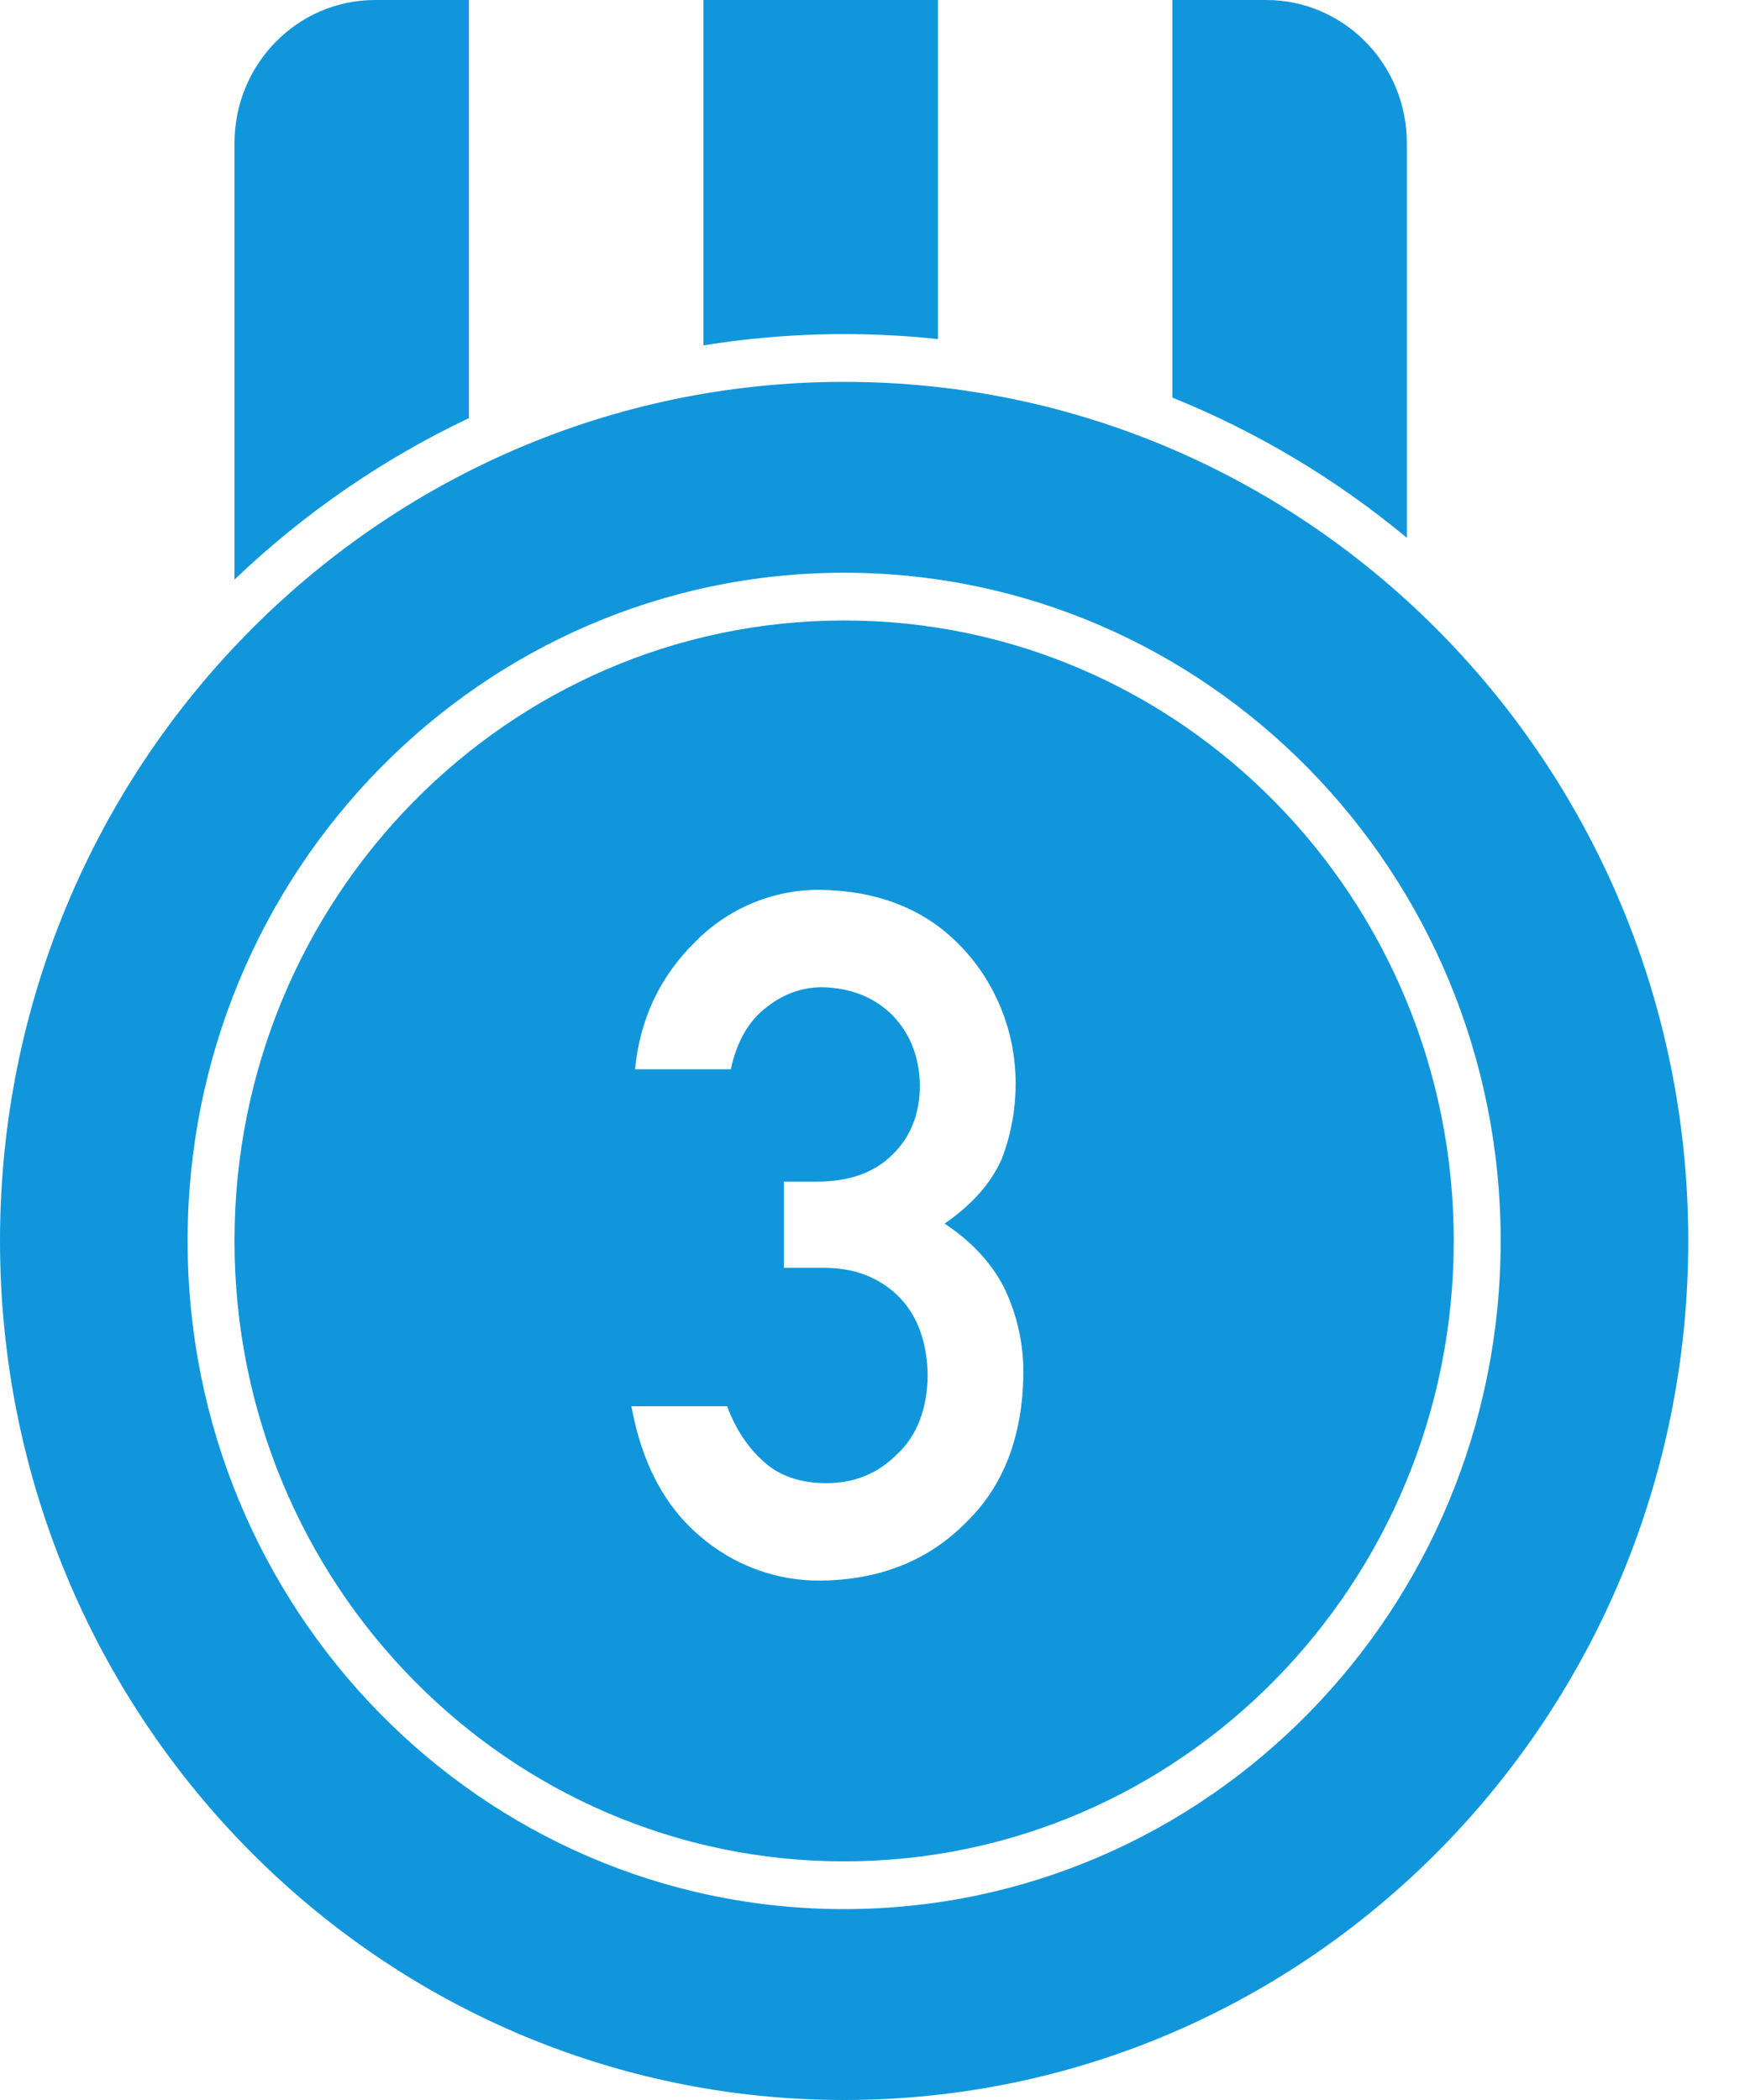 <?xml version="1.0" encoding="UTF-8"?>
<svg width="25px" height="30px" viewBox="0 0 25 30" version="1.1" xmlns="http://www.w3.org/2000/svg" xmlns:xlink="http://www.w3.org/1999/xlink">
    <title>third</title>
    <g id="Manufacturing-web-design" stroke="none" stroke-width="1" fill="none" fill-rule="evenodd">
        <g id="CVPR-Workshop_website(0317)_finally" transform="translate(-822, -4097)" fill="#1296DB" fill-rule="nonzero">
            <g id="third" transform="translate(822, 4097)">
                <path d="M13.399,4.844 C12.283,4.725 11.157,4.755 10.049,4.934 L10.049,0 L13.399,0 L13.399,4.844 Z M20.098,7.683 C19.089,6.845 17.959,6.169 16.748,5.68 L16.748,0 L18.088,0 C19.198,0 20.098,0.916 20.098,2.045 L20.098,7.683 L20.098,7.683 Z M6.699,5.973 C5.469,6.556 4.339,7.335 3.35,8.28 L3.35,2.045 C3.35,0.916 4.249,0 5.359,0 L6.699,0 L6.699,5.973 L6.699,5.973 Z M12.059,30 C5.399,30 0,24.505 0,17.727 C0,10.949 5.399,5.455 12.059,5.455 C18.719,5.455 24.118,10.949 24.118,17.727 C24.118,24.505 18.719,30 12.059,30 Z M12.059,27.273 C17.239,27.273 21.438,22.999 21.438,17.727 C21.438,12.455 17.239,8.182 12.059,8.182 C6.879,8.182 2.68,12.455 2.68,17.727 C2.68,22.999 6.879,27.273 12.059,27.273 Z M12.059,26.591 C7.249,26.591 3.35,22.623 3.35,17.727 C3.35,12.832 7.249,8.864 12.059,8.864 C16.869,8.864 20.768,12.832 20.768,17.727 C20.768,22.623 16.869,26.591 12.059,26.591 Z M11.199,16.88 L11.199,18.112 L11.775,18.112 C12.197,18.112 12.547,18.243 12.821,18.505 C13.1,18.776 13.244,19.158 13.253,19.651 C13.244,20.134 13.1,20.507 12.821,20.769 C12.547,21.048 12.208,21.188 11.807,21.188 C11.432,21.188 11.13,21.084 10.904,20.875 C10.681,20.675 10.509,20.414 10.387,20.09 L9.02,20.09 C9.168,20.898 9.493,21.515 9.995,21.941 C10.476,22.359 11.089,22.586 11.722,22.58 C12.564,22.571 13.253,22.298 13.789,21.761 C14.335,21.237 14.611,20.52 14.62,19.61 C14.62,19.201 14.535,18.811 14.365,18.438 C14.186,18.065 13.896,17.746 13.494,17.48 C13.887,17.209 14.16,16.9 14.312,16.554 C14.443,16.21 14.51,15.844 14.509,15.475 C14.509,14.763 14.243,14.077 13.763,13.558 C13.253,13.003 12.564,12.721 11.696,12.712 C11.033,12.712 10.397,12.98 9.929,13.458 C9.428,13.951 9.142,14.557 9.072,15.275 L10.44,15.275 C10.527,14.876 10.697,14.581 10.95,14.39 C11.19,14.199 11.456,14.103 11.748,14.103 C12.154,14.113 12.485,14.244 12.743,14.497 C13,14.759 13.133,15.093 13.141,15.502 C13.141,15.906 13.013,16.235 12.756,16.488 C12.498,16.75 12.137,16.88 11.67,16.88 L11.199,16.88 L11.199,16.88 Z" id="形状"></path>
            </g>
        </g>
    </g>
</svg>
